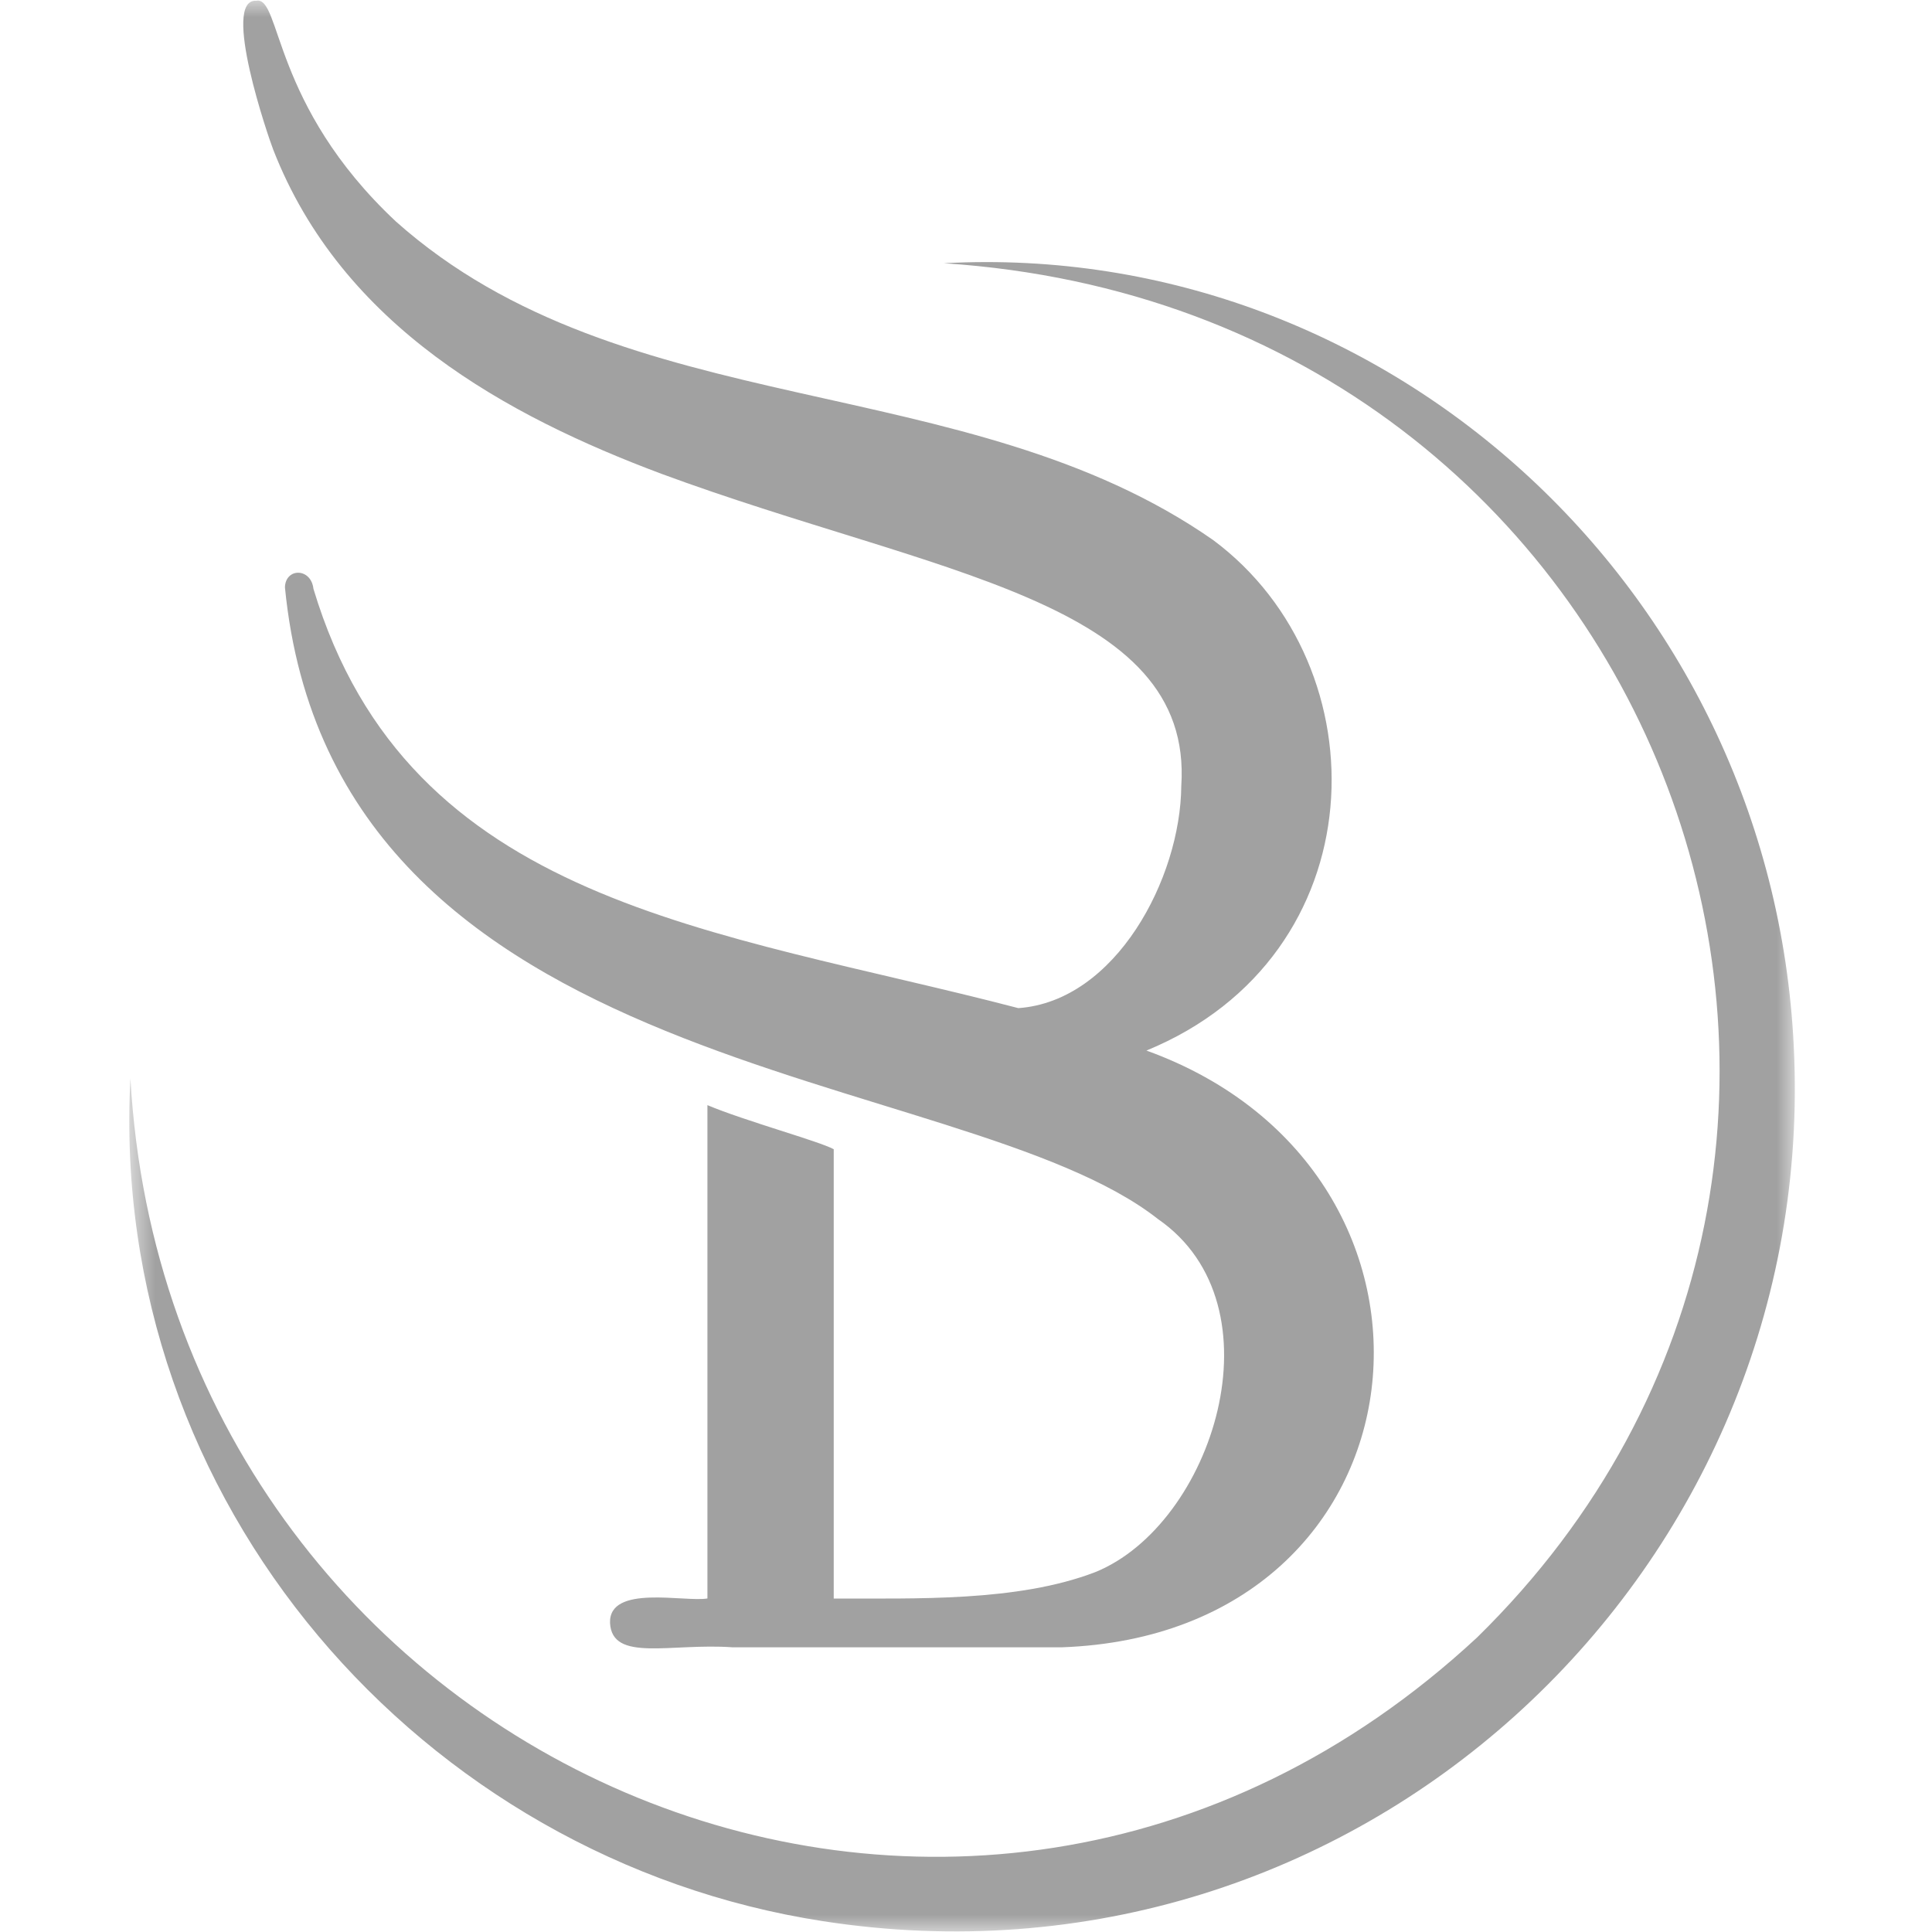 <svg width="56" height="56" viewBox="0 0 56 56" fill="none" xmlns="http://www.w3.org/2000/svg">
<mask id="mask0_2131_33" style="mask-type:luminance" maskUnits="userSpaceOnUse" x="3" y="0" width="50" height="56">
<path d="M3.748 0H52.024V56H3.748V0Z" fill="white"/>
</mask>
<g mask="url(#mask0_2131_33)">
<path d="M7.429 0.022C8.153 -0.117 7.865 3.039 11.474 6.419C18.102 12.326 28.006 10.654 35.167 15.656C40.097 19.326 39.938 27.695 33.23 30.451C43.026 33.989 41.648 47.358 30.776 47.748H21.234C19.444 47.619 17.741 48.191 17.682 47.041C17.646 45.913 19.86 46.447 20.505 46.332V32.033C21.58 32.487 23.756 33.083 24.166 33.311C24.166 34.055 24.166 46.333 24.166 46.335C26.518 46.327 29.487 46.437 31.746 45.569C35.144 44.194 37.196 37.846 33.566 35.336C27.834 30.828 9.663 31.4 8.259 17.024C8.275 16.453 9.016 16.453 9.085 17.066C11.846 26.244 20.72 26.926 29.517 29.221C32.343 29.021 34.219 25.454 34.24 22.785C34.601 17.393 27.059 16.647 19.168 13.732C14.707 12.061 9.913 9.461 7.918 4.333C7.791 4.015 6.396 -0.042 7.429 0.022ZM52.007 30.65C51.529 17.25 40.275 6.93 27.358 7.63C48.274 8.995 57.187 33.384 42.814 47.463C27.872 61.337 4.886 50.958 3.78 31.257C3.131 43.559 12.248 53.892 23.846 55.685C39.273 58.08 52.569 45.738 52.007 30.65Z" fill="#A1A1A1"/>
</g>
</svg>
